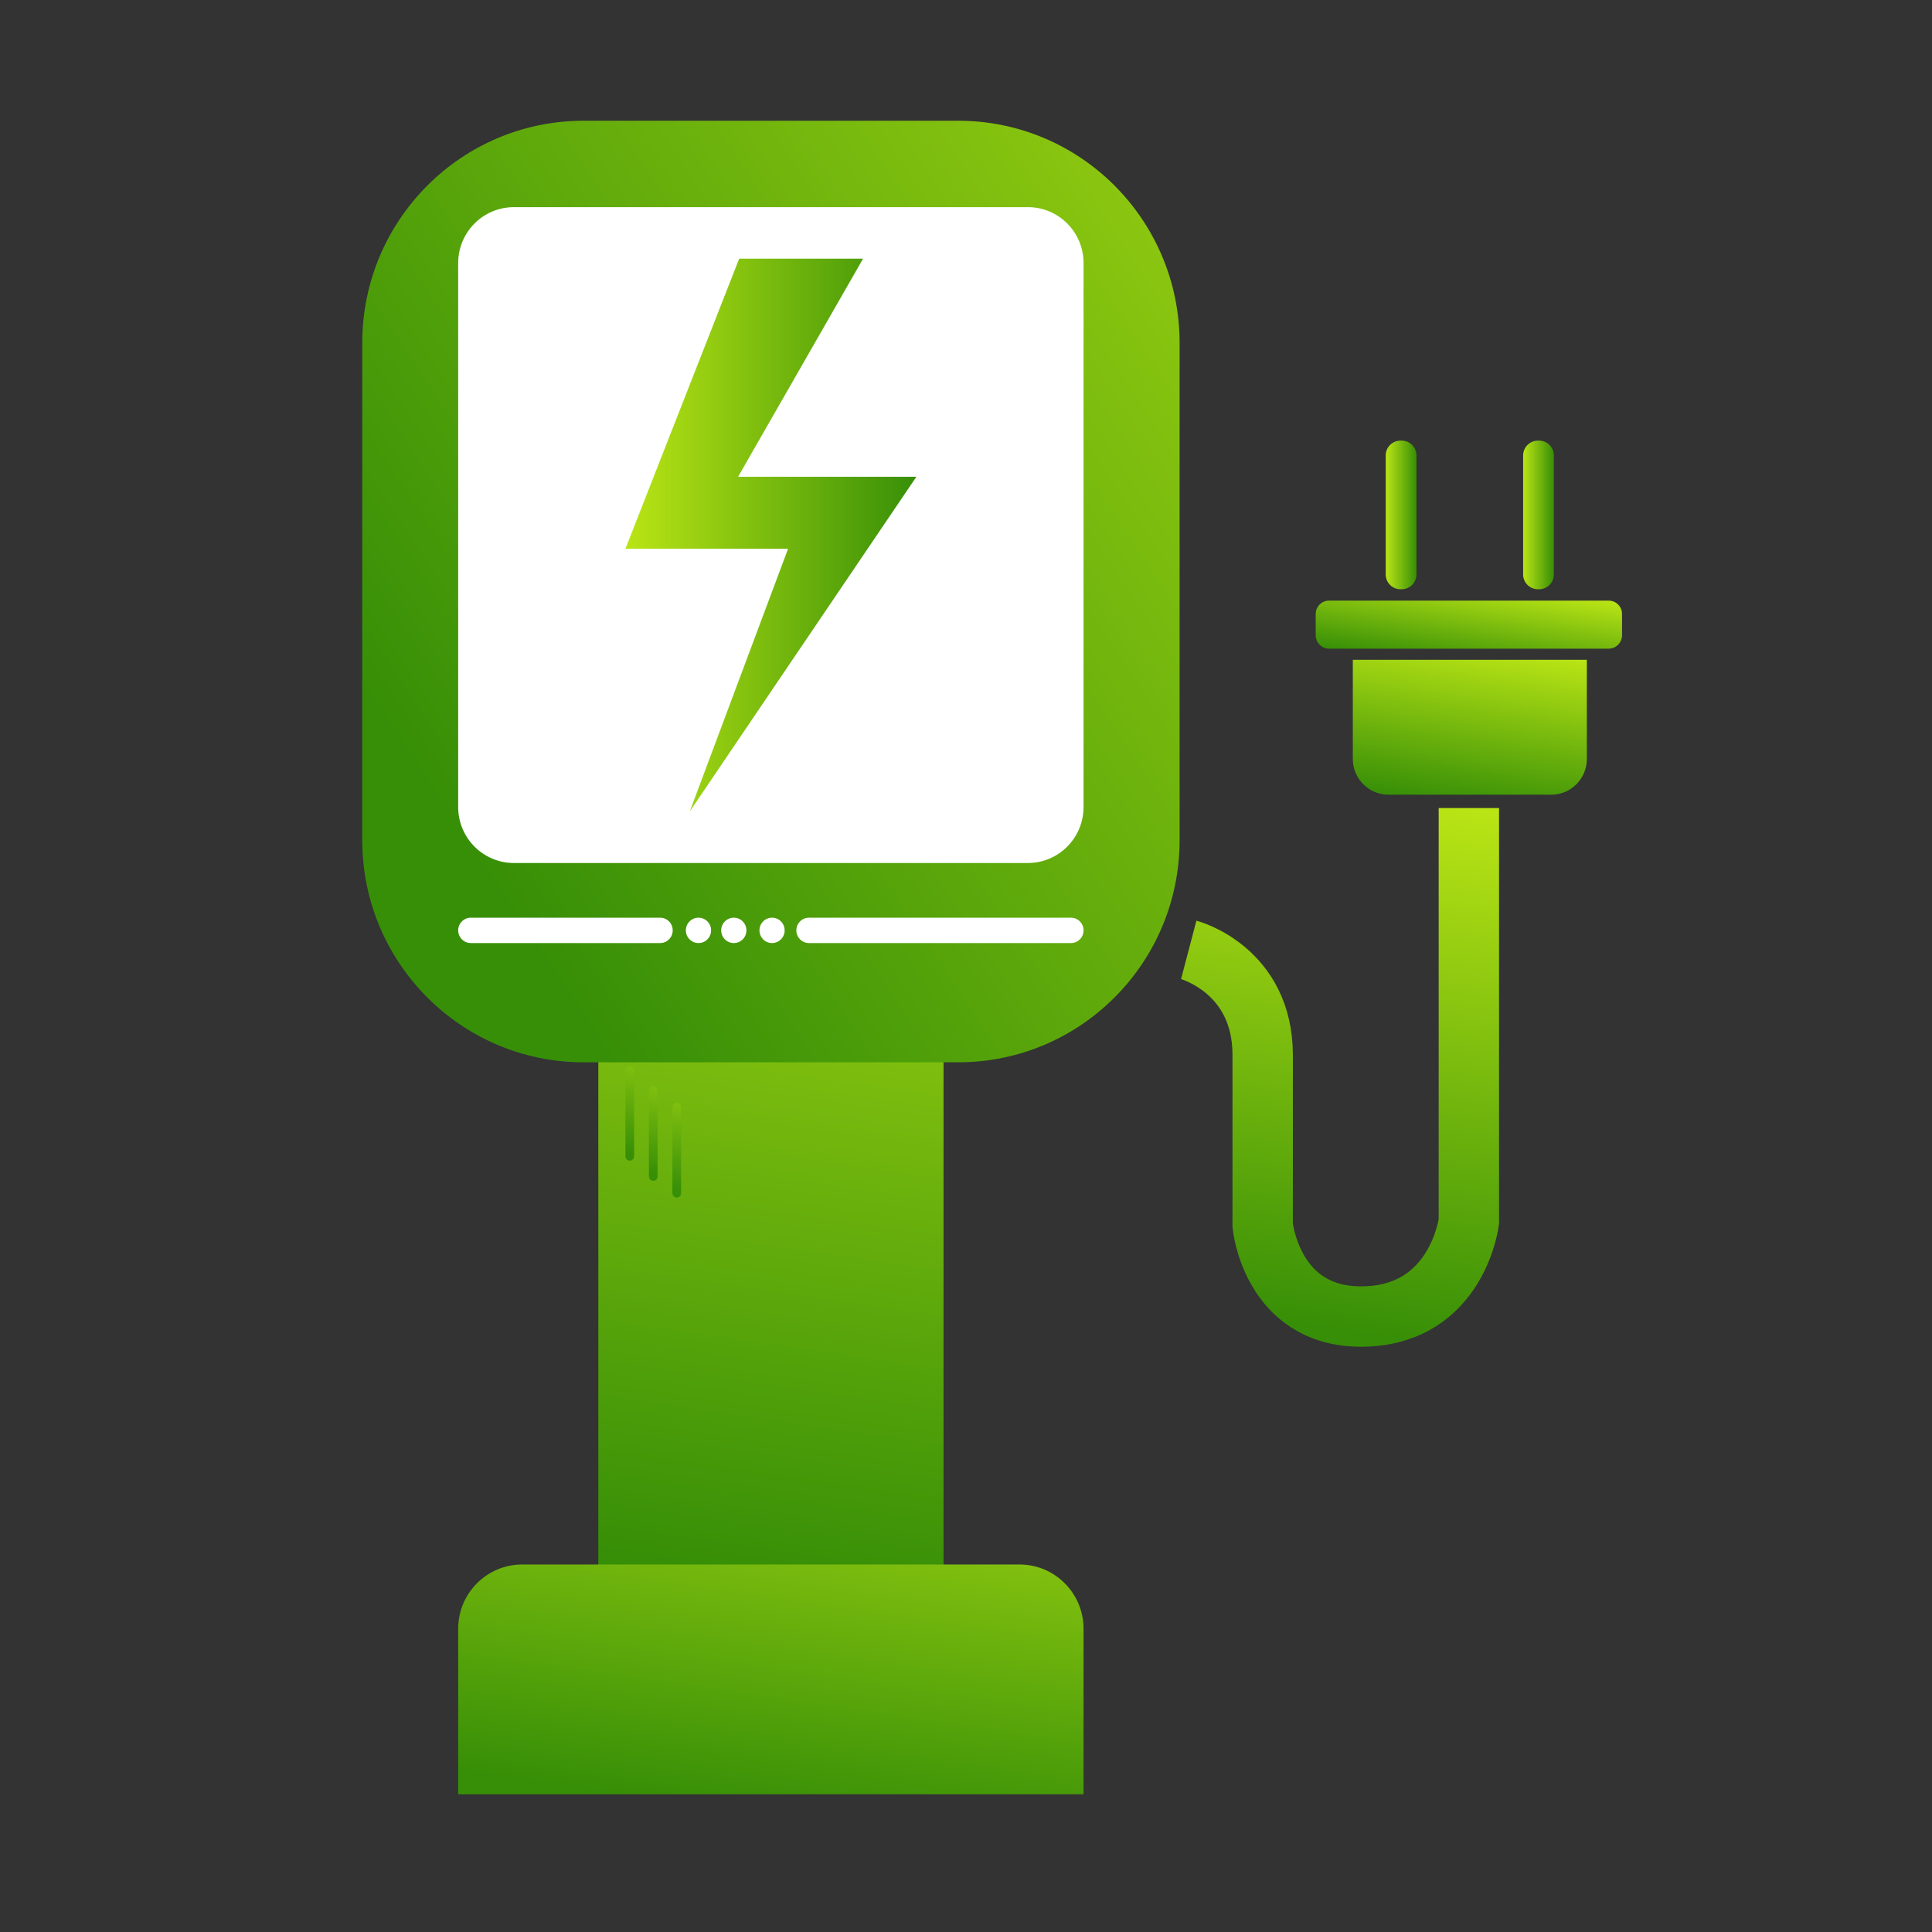 <svg width="32" height="32" viewBox="0 0 32 32" fill="none" xmlns="http://www.w3.org/2000/svg">
<rect x="0" y="0" width="32" height="32" fill="#333333" stroke="none"/>
<path d="M15.628 17.261H9.91V26.458H15.628V17.261Z" fill="url(#paint0_linear_89_2205)"/>
<path d="M10.503 17.726C10.503 17.686 10.471 17.654 10.431 17.654C10.391 17.654 10.359 17.686 10.359 17.726V19.152C10.359 19.192 10.391 19.225 10.431 19.225C10.471 19.225 10.503 19.192 10.503 19.152V17.726Z" fill="url(#paint1_linear_89_2205)"/>
<path d="M10.892 18.06C10.892 18.02 10.86 17.988 10.82 17.988C10.78 17.988 10.748 18.02 10.748 18.06V19.486C10.748 19.526 10.78 19.559 10.82 19.559C10.86 19.559 10.892 19.526 10.892 19.486V18.06Z" fill="url(#paint2_linear_89_2205)"/>
<path d="M11.281 18.337C11.281 18.297 11.249 18.265 11.209 18.265C11.169 18.265 11.137 18.297 11.137 18.337V19.764C11.137 19.804 11.169 19.836 11.209 19.836C11.249 19.836 11.281 19.804 11.281 19.764V18.337Z" fill="url(#paint3_linear_89_2205)"/>
<path d="M15.873 2H9.665C7.641 2 6 3.648 6 5.68V13.915C6 15.947 7.641 17.595 9.665 17.595H15.873C17.897 17.595 19.538 15.947 19.538 13.915V5.68C19.538 3.648 17.897 2 15.873 2Z" fill="url(#paint4_linear_89_2205)"/>
<path d="M17.025 3.431H8.512C8.002 3.431 7.589 3.845 7.589 4.357V13.367C7.589 13.879 8.002 14.294 8.512 14.294H17.025C17.534 14.294 17.947 13.879 17.947 13.367V4.357C17.947 3.845 17.534 3.431 17.025 3.431Z" fill="white"/>
<path d="M12.243 4.285L10.359 9.089H13.053L11.425 13.44L15.178 7.897H12.225L14.295 4.285H12.243Z" fill="url(#paint5_linear_89_2205)"/>
<path d="M10.934 15.2H7.798C7.683 15.2 7.589 15.294 7.589 15.409V15.41C7.589 15.526 7.683 15.62 7.798 15.62H10.934C11.049 15.62 11.142 15.526 11.142 15.41V15.409C11.142 15.294 11.049 15.2 10.934 15.2Z" fill="white"/>
<path d="M17.739 15.2H13.398C13.283 15.2 13.19 15.294 13.19 15.409V15.41C13.19 15.526 13.283 15.62 13.398 15.62H17.739C17.854 15.62 17.947 15.526 17.947 15.41V15.409C17.947 15.294 17.854 15.2 17.739 15.2Z" fill="white"/>
<path d="M11.569 15.2H11.569C11.454 15.2 11.36 15.294 11.36 15.409V15.41C11.36 15.526 11.454 15.62 11.569 15.62H11.569C11.685 15.62 11.778 15.526 11.778 15.41V15.409C11.778 15.294 11.685 15.2 11.569 15.2Z" fill="white"/>
<path d="M12.154 15.2H12.154C12.039 15.2 11.945 15.294 11.945 15.409V15.41C11.945 15.526 12.039 15.62 12.154 15.62H12.154C12.27 15.62 12.363 15.526 12.363 15.41V15.409C12.363 15.294 12.27 15.2 12.154 15.2Z" fill="white"/>
<path d="M12.788 15.2H12.787C12.672 15.2 12.579 15.294 12.579 15.409V15.41C12.579 15.526 12.672 15.62 12.787 15.62H12.788C12.903 15.62 12.996 15.526 12.996 15.41V15.409C12.996 15.294 12.903 15.2 12.788 15.2Z" fill="white"/>
<path d="M8.65 25.913H16.887C17.472 25.913 17.947 26.39 17.947 26.977V29.719H7.589V26.977C7.589 26.39 8.064 25.913 8.649 25.913H8.65Z" fill="url(#paint6_linear_89_2205)"/>
<path d="M19.689 15.733C19.689 15.733 20.914 16.055 20.914 17.475V20.297C20.914 20.297 21.059 21.806 22.543 21.806C24.027 21.806 24.301 20.439 24.329 20.231V13.384" stroke="url(#paint7_linear_89_2205)" stroke-miterlimit="10"/>
<path d="M22.407 10.929H26.283V12.57C26.283 12.898 26.019 13.163 25.692 13.163H22.998C22.672 13.163 22.407 12.898 22.407 12.57V10.929H22.407Z" fill="url(#paint8_linear_89_2205)"/>
<path d="M26.644 9.948H22.014C21.891 9.948 21.792 10.048 21.792 10.171V10.521C21.792 10.644 21.891 10.744 22.014 10.744H26.644C26.767 10.744 26.866 10.644 26.866 10.521V10.171C26.866 10.048 26.767 9.948 26.644 9.948Z" fill="url(#paint9_linear_89_2205)"/>
<path d="M23.216 7.298H23.197C23.061 7.298 22.952 7.408 22.952 7.544V9.514C22.952 9.65 23.061 9.76 23.197 9.76H23.216C23.351 9.76 23.461 9.65 23.461 9.514V7.544C23.461 7.408 23.351 7.298 23.216 7.298Z" fill="url(#paint10_linear_89_2205)"/>
<path d="M25.492 7.298H25.474C25.338 7.298 25.228 7.408 25.228 7.544V9.514C25.228 9.65 25.338 9.76 25.474 9.76H25.492C25.628 9.76 25.737 9.65 25.737 9.514V7.544C25.737 7.408 25.628 7.298 25.492 7.298Z" fill="url(#paint11_linear_89_2205)"/>
<defs>
<linearGradient id="paint0_linear_89_2205" x1="14.509" y1="9.836" x2="12.147" y2="26.017" gradientUnits="userSpaceOnUse">
<stop stop-color="#BAE515"/>
<stop offset="1" stop-color="#378F07"/>
</linearGradient>
<linearGradient id="paint1_linear_89_2205" x1="10.704" y1="16.555" x2="10.334" y2="19.09" gradientUnits="userSpaceOnUse">
<stop stop-color="#BAE515"/>
<stop offset="1" stop-color="#378F07"/>
</linearGradient>
<linearGradient id="paint2_linear_89_2205" x1="11.092" y1="16.889" x2="10.722" y2="19.425" gradientUnits="userSpaceOnUse">
<stop stop-color="#BAE515"/>
<stop offset="1" stop-color="#378F07"/>
</linearGradient>
<linearGradient id="paint3_linear_89_2205" x1="11.482" y1="17.166" x2="11.112" y2="19.702" gradientUnits="userSpaceOnUse">
<stop stop-color="#BAE515"/>
<stop offset="1" stop-color="#378F07"/>
</linearGradient>
<linearGradient id="paint4_linear_89_2205" x1="27.079" y1="0.267" x2="7.255" y2="13.361" gradientUnits="userSpaceOnUse">
<stop stop-color="#BAE515"/>
<stop offset="1" stop-color="#378F07"/>
</linearGradient>
<linearGradient id="paint5_linear_89_2205" x1="10.359" y1="8.862" x2="15.178" y2="8.862" gradientUnits="userSpaceOnUse">
<stop stop-color="#BAE515"/>
<stop offset="1" stop-color="#378F07"/>
</linearGradient>
<linearGradient id="paint6_linear_89_2205" x1="13.726" y1="21.695" x2="12.508" y2="30.041" gradientUnits="userSpaceOnUse">
<stop stop-color="#BAE515"/>
<stop offset="1" stop-color="#378F07"/>
</linearGradient>
<linearGradient id="paint7_linear_89_2205" x1="22.828" y1="13.127" x2="21.541" y2="21.944" gradientUnits="userSpaceOnUse">
<stop stop-color="#BAE515"/>
<stop offset="1" stop-color="#378F07"/>
</linearGradient>
<linearGradient id="paint8_linear_89_2205" x1="24.504" y1="10.669" x2="24.115" y2="13.333" gradientUnits="userSpaceOnUse">
<stop stop-color="#BAE515"/>
<stop offset="1" stop-color="#378F07"/>
</linearGradient>
<linearGradient id="paint9_linear_89_2205" x1="24.433" y1="9.623" x2="24.222" y2="11.069" gradientUnits="userSpaceOnUse">
<stop stop-color="#BAE515"/>
<stop offset="1" stop-color="#378F07"/>
</linearGradient>
<linearGradient id="paint10_linear_89_2205" x1="22.952" y1="8.529" x2="23.461" y2="8.529" gradientUnits="userSpaceOnUse">
<stop stop-color="#BAE515"/>
<stop offset="1" stop-color="#378F07"/>
</linearGradient>
<linearGradient id="paint11_linear_89_2205" x1="25.228" y1="8.529" x2="25.737" y2="8.529" gradientUnits="userSpaceOnUse">
<stop stop-color="#BAE515"/>
<stop offset="1" stop-color="#378F07"/>
</linearGradient>
</defs>
</svg>
